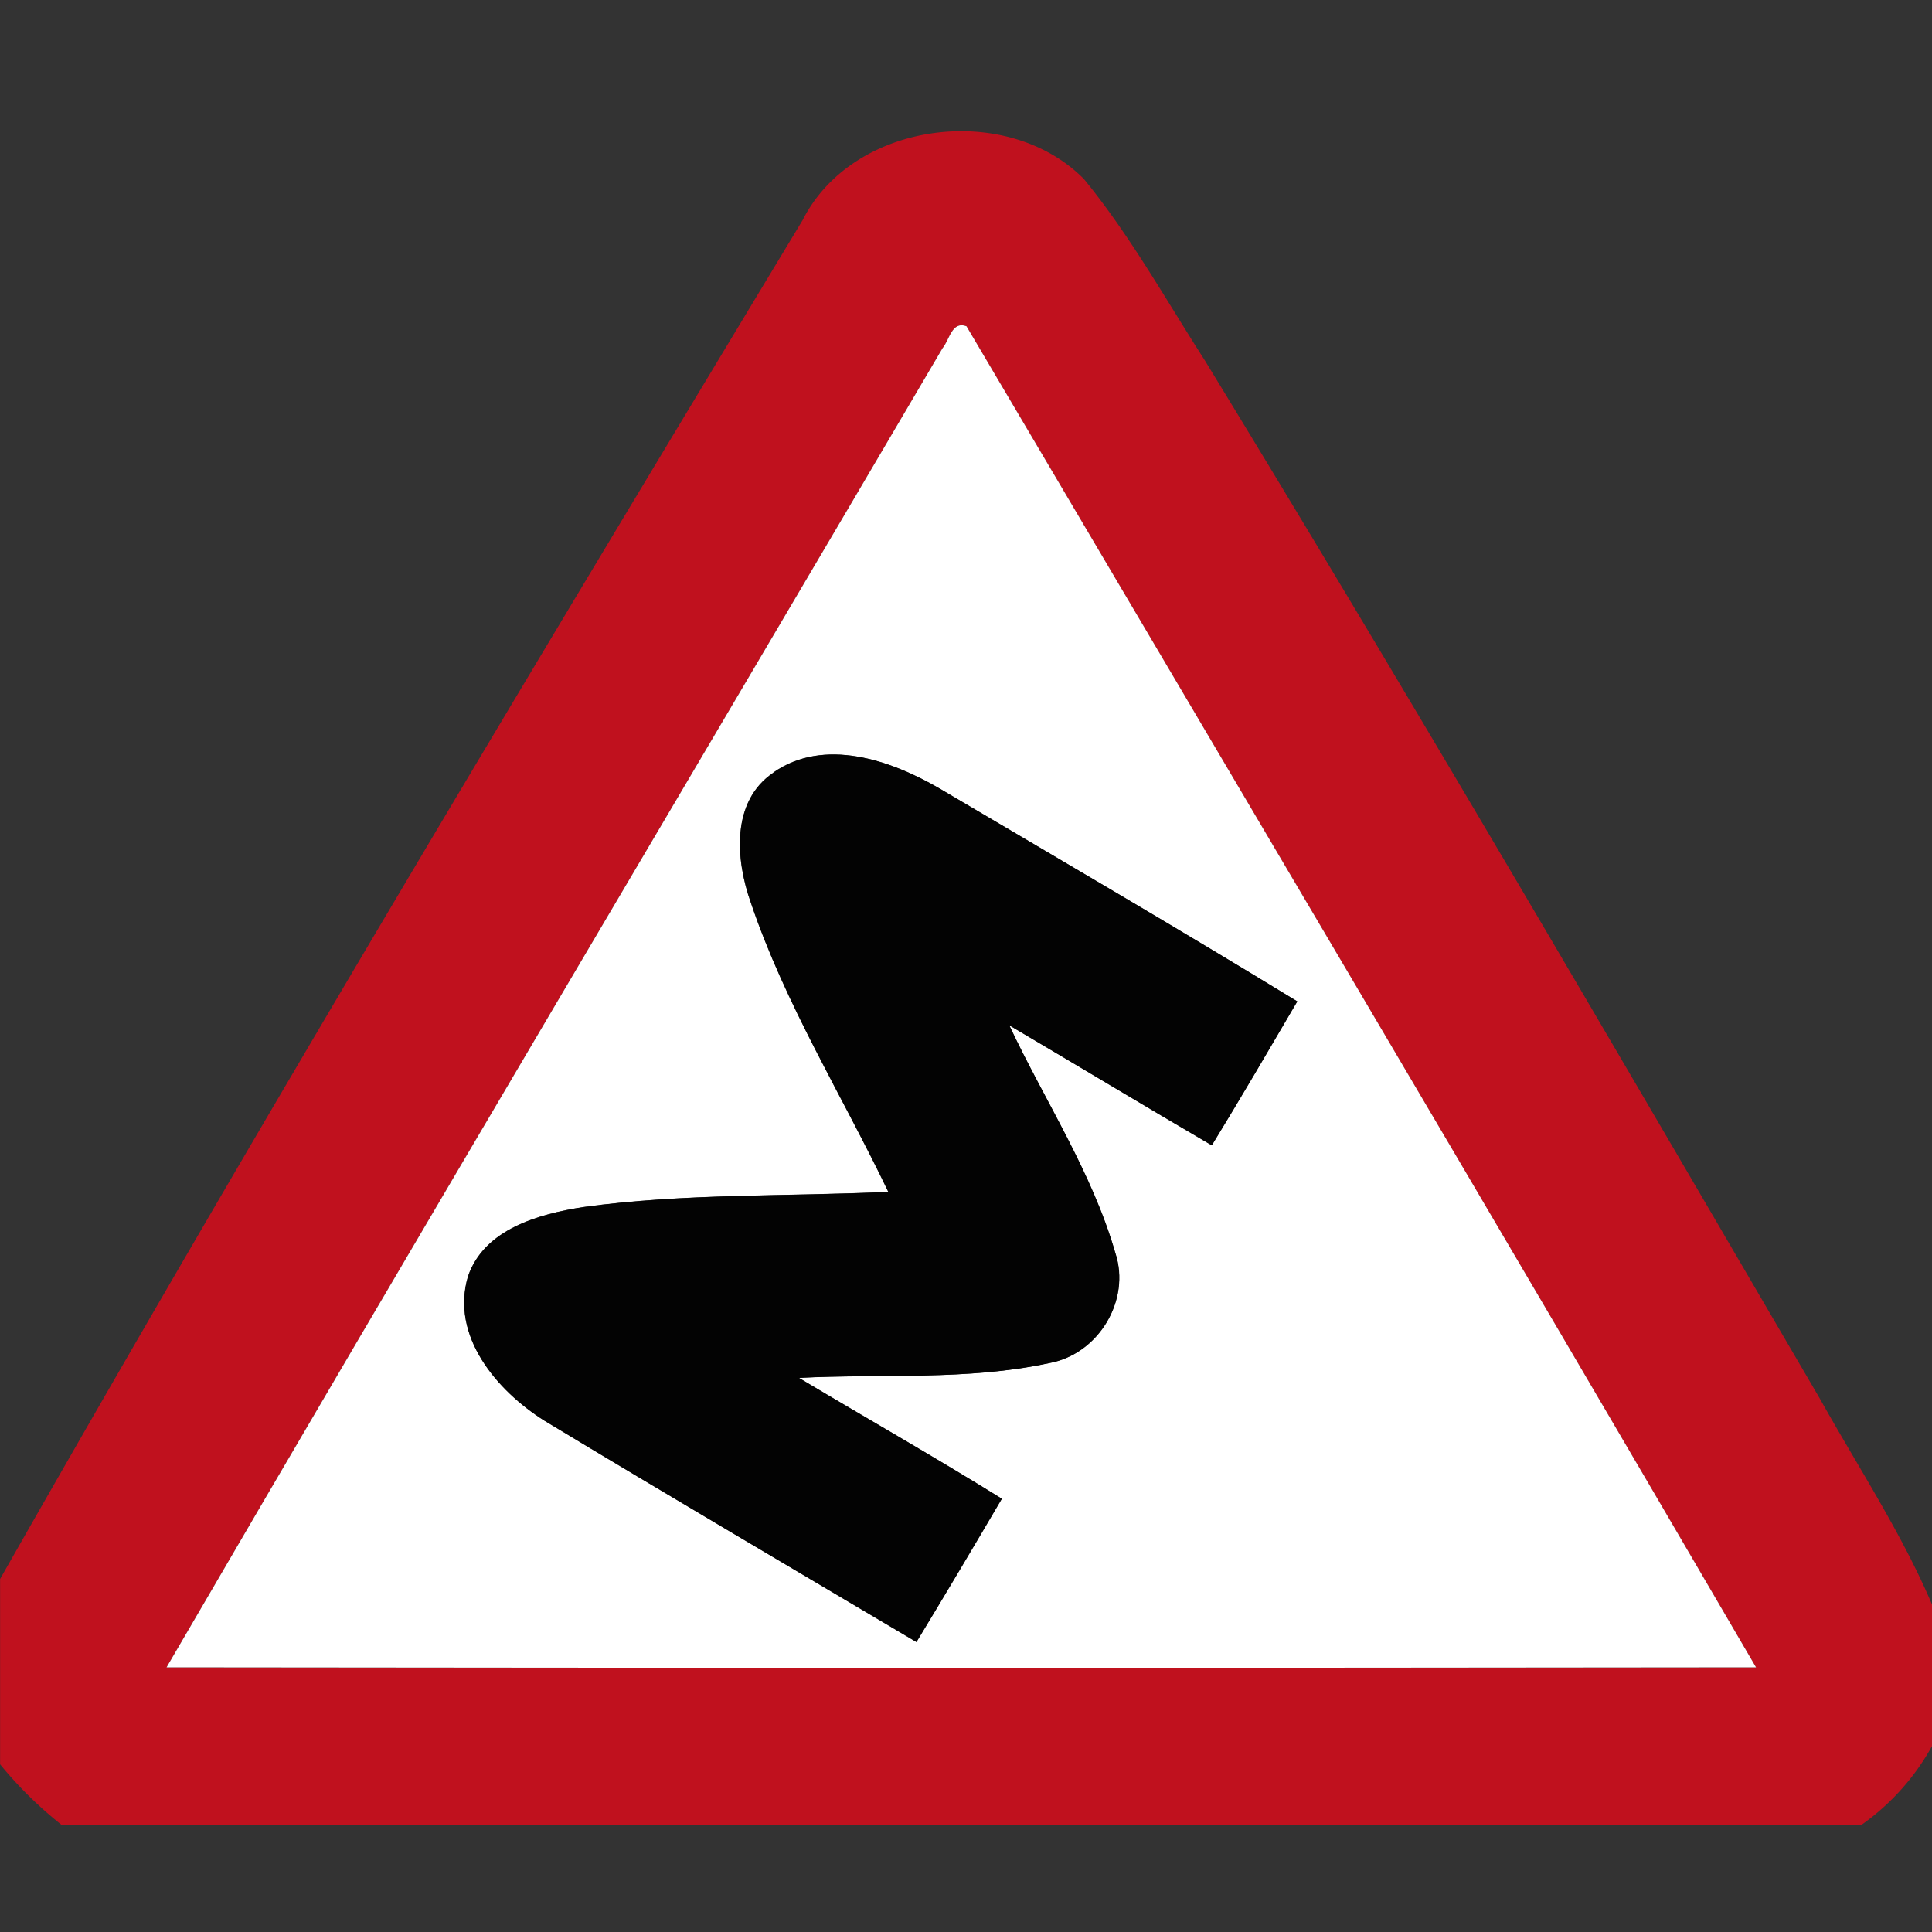 <svg xmlns="http://www.w3.org/2000/svg" width="24" height="24">
    <rect width="100%" height="100%" fill="#333333" stroke="none"/>
    <path fill="#c0111e" d="M9.976 2.724c.629-1.224 2.534-1.465 3.489-.5.572.699 1.014 1.493 1.501 2.252 2.605 4.265 5.12 8.586 7.643 12.902.48.859 1.027 1.685 1.409 2.595v1.685a2.927 2.927 0 0 1-.891 1.009H.762a4.997 4.997 0 0 1-.761-.75v-2.302C3.233 13.931 6.599 8.323 9.977 2.724zm1.733 1.601c-3.212 5.463-6.45 10.911-9.64 16.387 6.581.008 13.164.008 19.745 0-3.248-5.565-6.532-11.109-9.808-16.659-.182-.067-.209.169-.297.272z"/>
    <path fill="#fff" d="M11.709 4.325c.087-.103.114-.34.297-.272 3.276 5.549 6.56 11.093 9.808 16.659-6.581.008-13.164.008-19.745 0 3.19-5.476 6.428-10.923 9.64-16.387zM9.608 9.597c-.53.356-.471 1.085-.282 1.615.426 1.261 1.135 2.397 1.708 3.593-1.262.06-2.534.016-3.789.189-.55.086-1.23.272-1.432.86-.221.743.36 1.422.948 1.793 1.535.927 3.081 1.836 4.622 2.75.358-.59.711-1.185 1.061-1.78-.83-.516-1.681-1-2.521-1.501 1.036-.053 2.091.036 3.11-.184.609-.11 1.017-.78.82-1.37-.29-1.004-.876-1.886-1.317-2.826.84.495 1.675.998 2.516 1.491.363-.59.711-1.188 1.062-1.788-1.472-.9-2.963-1.77-4.448-2.647-.603-.35-1.429-.636-2.06-.196z"/>
    <path fill="#030303" d="M9.608 9.597c.63-.44 1.457-.155 2.06.196 1.485.877 2.976 1.747 4.448 2.647-.351.598-.7 1.196-1.062 1.788-.841-.492-1.676-.996-2.516-1.491.442.94 1.028 1.822 1.317 2.826.197.59-.211 1.26-.82 1.37-1.02.22-2.075.13-3.11.184.84.502 1.691.986 2.521 1.501-.35.596-.703 1.19-1.061 1.78-1.541-.915-3.087-1.823-4.622-2.75-.589-.371-1.17-1.049-.948-1.793.201-.588.882-.774 1.432-.86 1.254-.173 2.526-.129 3.789-.189-.573-1.196-1.283-2.332-1.708-3.593-.189-.53-.248-1.26.282-1.615z"/>
</svg>
